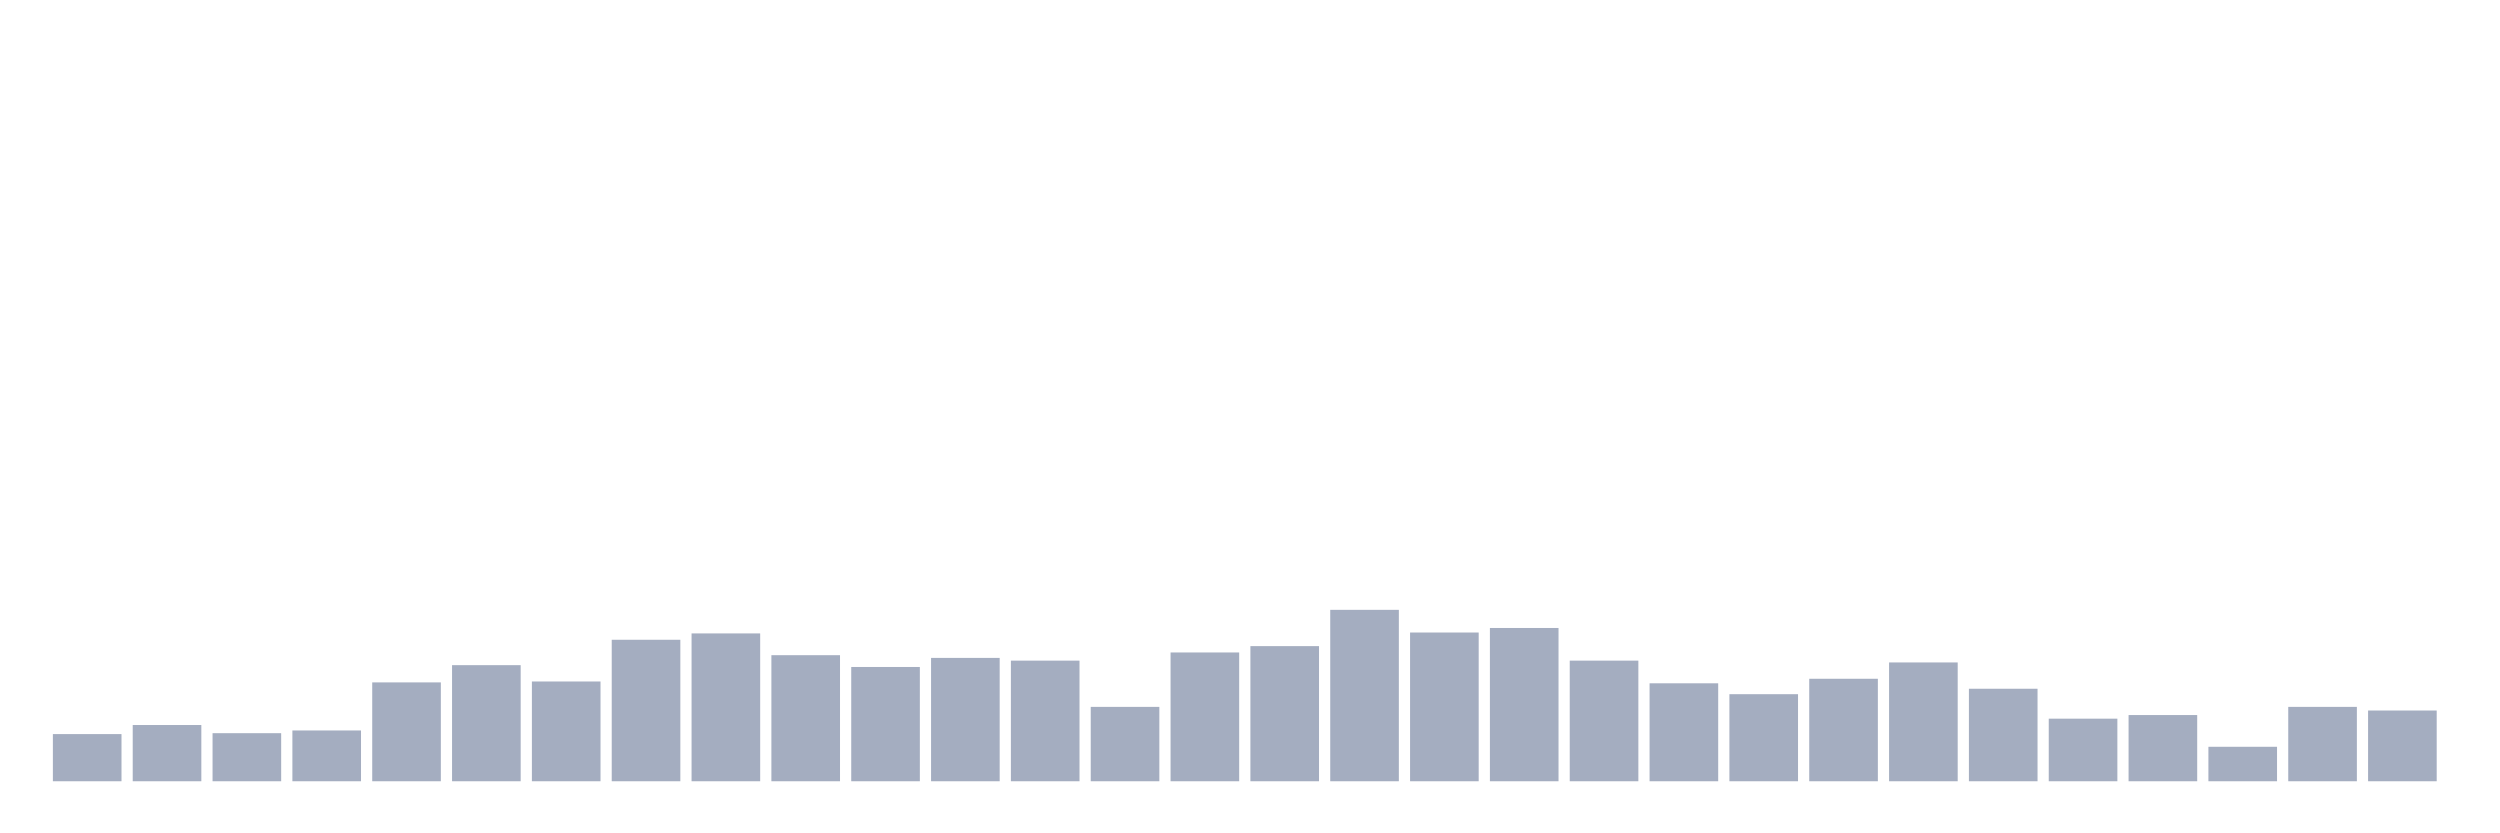 <svg xmlns="http://www.w3.org/2000/svg" viewBox="0 0 480 160"><g transform="translate(10,10)"><rect class="bar" x="0.153" width="13.175" y="130.945" height="9.055" fill="rgb(164,173,192)"></rect><rect class="bar" x="15.482" width="13.175" y="129.204" height="10.796" fill="rgb(164,173,192)"></rect><rect class="bar" x="30.81" width="13.175" y="130.771" height="9.229" fill="rgb(164,173,192)"></rect><rect class="bar" x="46.138" width="13.175" y="130.249" height="9.751" fill="rgb(164,173,192)"></rect><rect class="bar" x="61.466" width="13.175" y="121.02" height="18.98" fill="rgb(164,173,192)"></rect><rect class="bar" x="76.794" width="13.175" y="117.711" height="22.289" fill="rgb(164,173,192)"></rect><rect class="bar" x="92.123" width="13.175" y="120.846" height="19.154" fill="rgb(164,173,192)"></rect><rect class="bar" x="107.451" width="13.175" y="112.836" height="27.164" fill="rgb(164,173,192)"></rect><rect class="bar" x="122.779" width="13.175" y="111.617" height="28.383" fill="rgb(164,173,192)"></rect><rect class="bar" x="138.107" width="13.175" y="115.796" height="24.204" fill="rgb(164,173,192)"></rect><rect class="bar" x="153.436" width="13.175" y="118.06" height="21.94" fill="rgb(164,173,192)"></rect><rect class="bar" x="168.764" width="13.175" y="116.318" height="23.682" fill="rgb(164,173,192)"></rect><rect class="bar" x="184.092" width="13.175" y="116.841" height="23.159" fill="rgb(164,173,192)"></rect><rect class="bar" x="199.42" width="13.175" y="125.721" height="14.279" fill="rgb(164,173,192)"></rect><rect class="bar" x="214.748" width="13.175" y="115.274" height="24.726" fill="rgb(164,173,192)"></rect><rect class="bar" x="230.077" width="13.175" y="114.055" height="25.945" fill="rgb(164,173,192)"></rect><rect class="bar" x="245.405" width="13.175" y="107.09" height="32.91" fill="rgb(164,173,192)"></rect><rect class="bar" x="260.733" width="13.175" y="111.443" height="28.557" fill="rgb(164,173,192)"></rect><rect class="bar" x="276.061" width="13.175" y="110.572" height="29.428" fill="rgb(164,173,192)"></rect><rect class="bar" x="291.39" width="13.175" y="116.841" height="23.159" fill="rgb(164,173,192)"></rect><rect class="bar" x="306.718" width="13.175" y="121.194" height="18.806" fill="rgb(164,173,192)"></rect><rect class="bar" x="322.046" width="13.175" y="123.284" height="16.716" fill="rgb(164,173,192)"></rect><rect class="bar" x="337.374" width="13.175" y="120.323" height="19.677" fill="rgb(164,173,192)"></rect><rect class="bar" x="352.702" width="13.175" y="117.189" height="22.811" fill="rgb(164,173,192)"></rect><rect class="bar" x="368.031" width="13.175" y="122.239" height="17.761" fill="rgb(164,173,192)"></rect><rect class="bar" x="383.359" width="13.175" y="127.985" height="12.015" fill="rgb(164,173,192)"></rect><rect class="bar" x="398.687" width="13.175" y="127.289" height="12.711" fill="rgb(164,173,192)"></rect><rect class="bar" x="414.015" width="13.175" y="133.383" height="6.617" fill="rgb(164,173,192)"></rect><rect class="bar" x="429.344" width="13.175" y="125.721" height="14.279" fill="rgb(164,173,192)"></rect><rect class="bar" x="444.672" width="13.175" y="126.418" height="13.582" fill="rgb(164,173,192)"></rect></g></svg>